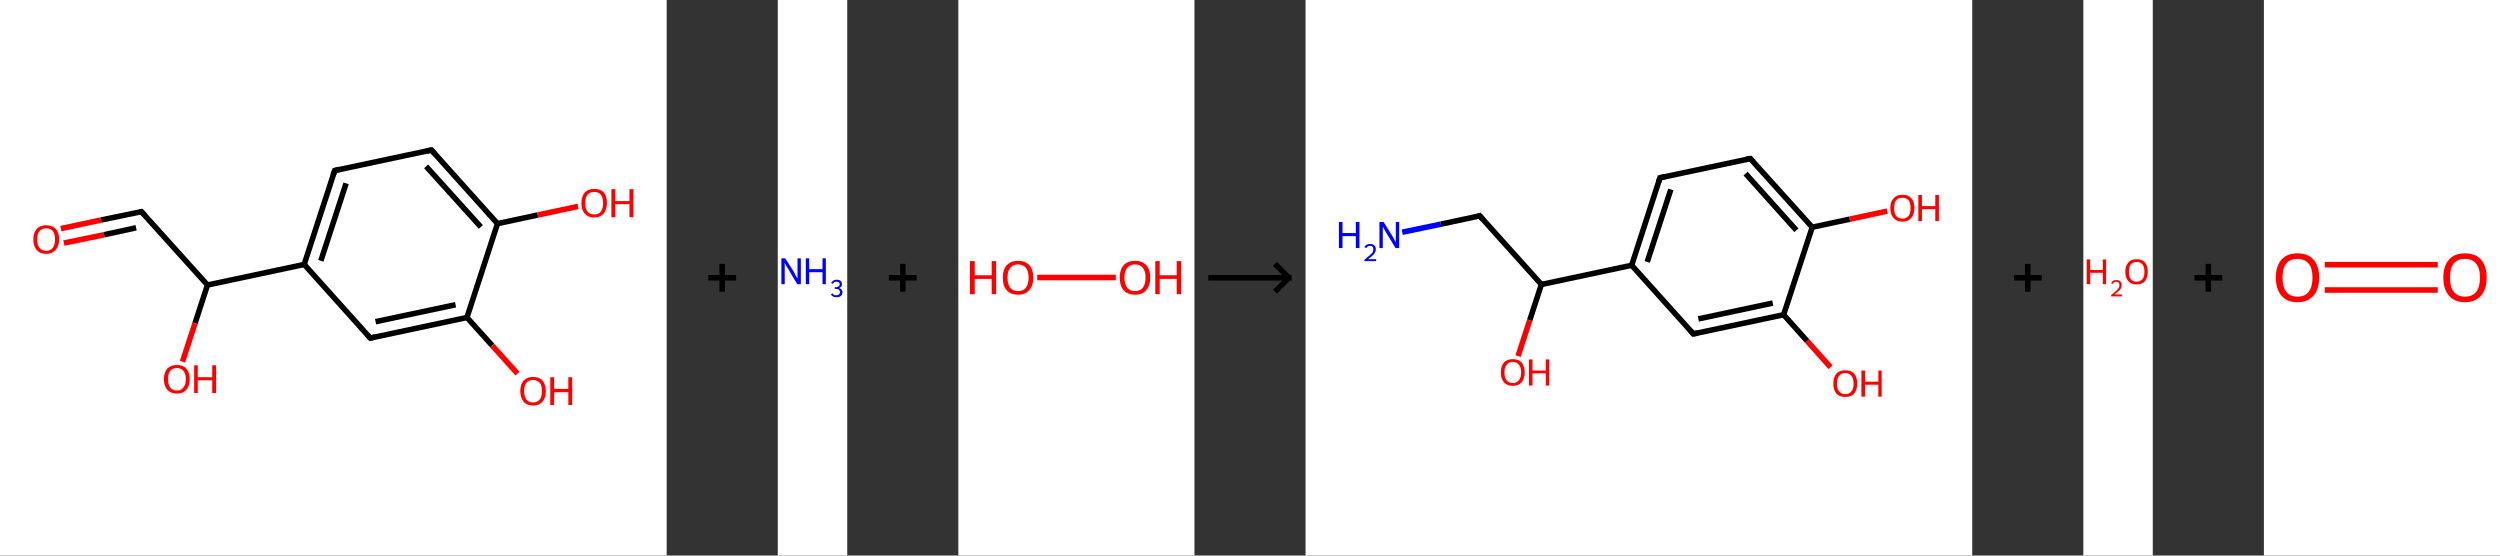 <?xml version='1.0' encoding='ASCII' standalone='yes'?>
<svg xmlns="http://www.w3.org/2000/svg" xmlns:xlink="http://www.w3.org/1999/xlink" version="1.1" width="900.0px" viewBox="0 0 900.0 200.0" height="200.0px">
  <rect x="0" y="0" width="900.0" height="200.0" fill="#333333" stroke="none"/>
  <g>
    <g transform="translate(0, 0) scale(1 1) "><!-- END OF HEADER -->
<rect style="opacity:1.0;fill:#FFFFFF;stroke:none" width="240.0" height="200.0" x="0.0" y="0.0"> </rect>
<path class="bond-0 atom-0 atom-1" d="M 21.9,82.3 L 36.4,79.2" style="fill:none;fill-rule:evenodd;stroke:#FF0000;stroke-width:2.0px;stroke-linecap:butt;stroke-linejoin:miter;stroke-opacity:1"/>
<path class="bond-0 atom-0 atom-1" d="M 36.4,79.2 L 50.9,76.2" style="fill:none;fill-rule:evenodd;stroke:#000000;stroke-width:2.0px;stroke-linecap:butt;stroke-linejoin:miter;stroke-opacity:1"/>
<path class="bond-0 atom-0 atom-1" d="M 23.0,87.5 L 37.5,84.5" style="fill:none;fill-rule:evenodd;stroke:#FF0000;stroke-width:2.0px;stroke-linecap:butt;stroke-linejoin:miter;stroke-opacity:1"/>
<path class="bond-0 atom-0 atom-1" d="M 37.5,84.5 L 49.0,82.0" style="fill:none;fill-rule:evenodd;stroke:#000000;stroke-width:2.0px;stroke-linecap:butt;stroke-linejoin:miter;stroke-opacity:1"/>
<path class="bond-1 atom-1 atom-2" d="M 50.9,76.2 L 74.7,102.6" style="fill:none;fill-rule:evenodd;stroke:#000000;stroke-width:2.0px;stroke-linecap:butt;stroke-linejoin:miter;stroke-opacity:1"/>
<path class="bond-2 atom-2 atom-3" d="M 74.7,102.6 L 70.2,116.4" style="fill:none;fill-rule:evenodd;stroke:#000000;stroke-width:2.0px;stroke-linecap:butt;stroke-linejoin:miter;stroke-opacity:1"/>
<path class="bond-2 atom-2 atom-3" d="M 70.2,116.4 L 65.7,130.2" style="fill:none;fill-rule:evenodd;stroke:#FF0000;stroke-width:2.0px;stroke-linecap:butt;stroke-linejoin:miter;stroke-opacity:1"/>
<path class="bond-3 atom-2 atom-4" d="M 74.7,102.6 L 109.5,95.2" style="fill:none;fill-rule:evenodd;stroke:#000000;stroke-width:2.0px;stroke-linecap:butt;stroke-linejoin:miter;stroke-opacity:1"/>
<path class="bond-4 atom-4 atom-5" d="M 109.5,95.2 L 120.5,61.4" style="fill:none;fill-rule:evenodd;stroke:#000000;stroke-width:2.0px;stroke-linecap:butt;stroke-linejoin:miter;stroke-opacity:1"/>
<path class="bond-4 atom-4 atom-5" d="M 115.5,93.9 L 124.6,66.0" style="fill:none;fill-rule:evenodd;stroke:#000000;stroke-width:2.0px;stroke-linecap:butt;stroke-linejoin:miter;stroke-opacity:1"/>
<path class="bond-5 atom-5 atom-6" d="M 120.5,61.4 L 155.3,54.0" style="fill:none;fill-rule:evenodd;stroke:#000000;stroke-width:2.0px;stroke-linecap:butt;stroke-linejoin:miter;stroke-opacity:1"/>
<path class="bond-6 atom-6 atom-7" d="M 155.3,54.0 L 179.1,80.5" style="fill:none;fill-rule:evenodd;stroke:#000000;stroke-width:2.0px;stroke-linecap:butt;stroke-linejoin:miter;stroke-opacity:1"/>
<path class="bond-6 atom-6 atom-7" d="M 153.4,59.9 L 173.1,81.7" style="fill:none;fill-rule:evenodd;stroke:#000000;stroke-width:2.0px;stroke-linecap:butt;stroke-linejoin:miter;stroke-opacity:1"/>
<path class="bond-7 atom-7 atom-8" d="M 179.1,80.5 L 193.6,77.4" style="fill:none;fill-rule:evenodd;stroke:#000000;stroke-width:2.0px;stroke-linecap:butt;stroke-linejoin:miter;stroke-opacity:1"/>
<path class="bond-7 atom-7 atom-8" d="M 193.6,77.4 L 208.1,74.3" style="fill:none;fill-rule:evenodd;stroke:#FF0000;stroke-width:2.0px;stroke-linecap:butt;stroke-linejoin:miter;stroke-opacity:1"/>
<path class="bond-8 atom-7 atom-9" d="M 179.1,80.5 L 168.1,114.3" style="fill:none;fill-rule:evenodd;stroke:#000000;stroke-width:2.0px;stroke-linecap:butt;stroke-linejoin:miter;stroke-opacity:1"/>
<path class="bond-9 atom-9 atom-10" d="M 168.1,114.3 L 177.2,124.4" style="fill:none;fill-rule:evenodd;stroke:#000000;stroke-width:2.0px;stroke-linecap:butt;stroke-linejoin:miter;stroke-opacity:1"/>
<path class="bond-9 atom-9 atom-10" d="M 177.2,124.4 L 186.3,134.5" style="fill:none;fill-rule:evenodd;stroke:#FF0000;stroke-width:2.0px;stroke-linecap:butt;stroke-linejoin:miter;stroke-opacity:1"/>
<path class="bond-10 atom-9 atom-11" d="M 168.1,114.3 L 133.3,121.7" style="fill:none;fill-rule:evenodd;stroke:#000000;stroke-width:2.0px;stroke-linecap:butt;stroke-linejoin:miter;stroke-opacity:1"/>
<path class="bond-10 atom-9 atom-11" d="M 164.0,109.7 L 135.2,115.8" style="fill:none;fill-rule:evenodd;stroke:#000000;stroke-width:2.0px;stroke-linecap:butt;stroke-linejoin:miter;stroke-opacity:1"/>
<path class="bond-11 atom-11 atom-4" d="M 133.3,121.7 L 109.5,95.2" style="fill:none;fill-rule:evenodd;stroke:#000000;stroke-width:2.0px;stroke-linecap:butt;stroke-linejoin:miter;stroke-opacity:1"/>
<path d="M 50.2,76.3 L 50.9,76.2 L 52.1,77.5" style="fill:none;stroke:#000000;stroke-width:2.0px;stroke-linecap:butt;stroke-linejoin:miter;stroke-opacity:1;"/>
<path d="M 119.9,63.1 L 120.5,61.4 L 122.2,61.0" style="fill:none;stroke:#000000;stroke-width:2.0px;stroke-linecap:butt;stroke-linejoin:miter;stroke-opacity:1;"/>
<path d="M 153.6,54.4 L 155.3,54.0 L 156.5,55.3" style="fill:none;stroke:#000000;stroke-width:2.0px;stroke-linecap:butt;stroke-linejoin:miter;stroke-opacity:1;"/>
<path d="M 135.0,121.3 L 133.3,121.7 L 132.1,120.4" style="fill:none;stroke:#000000;stroke-width:2.0px;stroke-linecap:butt;stroke-linejoin:miter;stroke-opacity:1;"/>
<path class="atom-0" d="M 12.0 86.2 Q 12.0 83.8, 13.2 82.4 Q 14.4 81.1, 16.6 81.1 Q 18.9 81.1, 20.1 82.4 Q 21.3 83.8, 21.3 86.2 Q 21.3 88.6, 20.0 90.0 Q 18.8 91.4, 16.6 91.4 Q 14.4 91.4, 13.2 90.0 Q 12.0 88.6, 12.0 86.2 M 16.6 90.3 Q 18.2 90.3, 19.0 89.2 Q 19.8 88.2, 19.8 86.2 Q 19.8 84.2, 19.0 83.2 Q 18.2 82.2, 16.6 82.2 Q 15.1 82.2, 14.2 83.2 Q 13.4 84.2, 13.4 86.2 Q 13.4 88.2, 14.2 89.2 Q 15.1 90.3, 16.6 90.3 " fill="#FF0000"/>
<path class="atom-3" d="M 59.0 136.5 Q 59.0 134.1, 60.2 132.7 Q 61.4 131.4, 63.7 131.4 Q 65.9 131.4, 67.1 132.7 Q 68.3 134.1, 68.3 136.5 Q 68.3 138.9, 67.1 140.3 Q 65.9 141.7, 63.7 141.7 Q 61.5 141.7, 60.2 140.3 Q 59.0 138.9, 59.0 136.5 M 63.7 140.6 Q 65.2 140.6, 66.0 139.5 Q 66.9 138.5, 66.9 136.5 Q 66.9 134.5, 66.0 133.5 Q 65.2 132.5, 63.7 132.5 Q 62.1 132.5, 61.3 133.5 Q 60.5 134.5, 60.5 136.5 Q 60.5 138.5, 61.3 139.5 Q 62.1 140.6, 63.7 140.6 " fill="#FF0000"/>
<path class="atom-3" d="M 69.9 131.5 L 71.2 131.5 L 71.2 135.8 L 76.4 135.8 L 76.4 131.5 L 77.8 131.5 L 77.8 141.5 L 76.4 141.5 L 76.4 136.9 L 71.2 136.9 L 71.2 141.5 L 69.9 141.5 L 69.9 131.5 " fill="#FF0000"/>
<path class="atom-8" d="M 209.3 73.1 Q 209.3 70.7, 210.5 69.3 Q 211.7 68.0, 213.9 68.0 Q 216.2 68.0, 217.4 69.3 Q 218.5 70.7, 218.5 73.1 Q 218.5 75.5, 217.3 76.9 Q 216.1 78.3, 213.9 78.3 Q 211.7 78.3, 210.5 76.9 Q 209.3 75.6, 209.3 73.1 M 213.9 77.2 Q 215.5 77.2, 216.3 76.2 Q 217.1 75.1, 217.1 73.1 Q 217.1 71.1, 216.3 70.1 Q 215.5 69.1, 213.9 69.1 Q 212.4 69.1, 211.5 70.1 Q 210.7 71.1, 210.7 73.1 Q 210.7 75.1, 211.5 76.2 Q 212.4 77.2, 213.9 77.2 " fill="#FF0000"/>
<path class="atom-8" d="M 220.1 68.1 L 221.5 68.1 L 221.5 72.4 L 226.6 72.4 L 226.6 68.1 L 228.0 68.1 L 228.0 78.2 L 226.6 78.2 L 226.6 73.5 L 221.5 73.5 L 221.5 78.2 L 220.1 78.2 L 220.1 68.1 " fill="#FF0000"/>
<path class="atom-10" d="M 187.3 140.8 Q 187.3 138.4, 188.5 137.0 Q 189.7 135.7, 191.9 135.7 Q 194.1 135.7, 195.3 137.0 Q 196.5 138.4, 196.5 140.8 Q 196.5 143.2, 195.3 144.6 Q 194.1 146.0, 191.9 146.0 Q 189.7 146.0, 188.5 144.6 Q 187.3 143.2, 187.3 140.8 M 191.9 144.9 Q 193.4 144.9, 194.3 143.8 Q 195.1 142.8, 195.1 140.8 Q 195.1 138.8, 194.3 137.8 Q 193.4 136.8, 191.9 136.8 Q 190.4 136.8, 189.5 137.8 Q 188.7 138.8, 188.7 140.8 Q 188.7 142.8, 189.5 143.8 Q 190.4 144.9, 191.9 144.9 " fill="#FF0000"/>
<path class="atom-10" d="M 198.1 135.8 L 199.5 135.8 L 199.5 140.0 L 204.6 140.0 L 204.6 135.8 L 206.0 135.8 L 206.0 145.8 L 204.6 145.8 L 204.6 141.2 L 199.5 141.2 L 199.5 145.8 L 198.1 145.8 L 198.1 135.8 " fill="#FF0000"/>
</g>
    <g transform="translate(240.0, 0) scale(1 1) "><line x1="15" y1="100" x2="25" y2="100" style="stroke:rgb(0,0,0);stroke-width:2"/>
  <line x1="20" y1="95" x2="20" y2="105" style="stroke:rgb(0,0,0);stroke-width:2"/>
</g>
    <g transform="translate(280.0, 0) scale(1 1) "><!-- END OF HEADER -->
<rect style="opacity:1.0;fill:#FFFFFF;stroke:none" width="25.0" height="200.0" x="0.0" y="0.0"> </rect>
<path class="atom-0" d="M 2.7 93.0 L 5.8 97.9 Q 6.1 98.4, 6.5 99.3 Q 7.0 100.2, 7.1 100.2 L 7.1 93.0 L 8.3 93.0 L 8.3 102.3 L 7.0 102.3 L 3.8 96.9 Q 3.4 96.3, 3.0 95.6 Q 2.6 94.8, 2.5 94.6 L 2.5 102.3 L 1.3 102.3 L 1.3 93.0 L 2.7 93.0 " fill="#0000FF"/>
<path class="atom-0" d="M 10.1 93.0 L 11.3 93.0 L 11.3 96.9 L 16.1 96.9 L 16.1 93.0 L 17.3 93.0 L 17.3 102.3 L 16.1 102.3 L 16.1 98.0 L 11.3 98.0 L 11.3 102.3 L 10.1 102.3 L 10.1 93.0 " fill="#0000FF"/>
<path class="atom-0" d="M 22.1 103.7 Q 22.7 103.9, 23.0 104.3 Q 23.3 104.6, 23.3 105.2 Q 23.3 105.8, 23.0 106.2 Q 22.7 106.6, 22.3 106.8 Q 21.8 107.0, 21.2 107.0 Q 20.5 107.0, 20.0 106.8 Q 19.5 106.5, 19.1 106.1 L 19.6 105.6 Q 20.0 106.0, 20.3 106.2 Q 20.6 106.3, 21.2 106.3 Q 21.7 106.3, 22.0 106.0 Q 22.4 105.7, 22.4 105.2 Q 22.4 104.6, 22.0 104.3 Q 21.7 104.0, 20.9 104.0 L 20.5 104.0 L 20.5 103.4 L 20.9 103.4 Q 21.5 103.4, 21.9 103.1 Q 22.3 102.8, 22.3 102.3 Q 22.3 101.9, 22.0 101.7 Q 21.7 101.4, 21.2 101.4 Q 20.7 101.4, 20.3 101.6 Q 20.0 101.8, 19.8 102.2 L 19.2 101.9 Q 19.4 101.4, 19.9 101.1 Q 20.4 100.7, 21.2 100.7 Q 22.1 100.7, 22.6 101.1 Q 23.1 101.6, 23.1 102.3 Q 23.1 102.8, 22.9 103.1 Q 22.6 103.5, 22.1 103.7 " fill="#0000FF"/>
</g>
    <g transform="translate(305.0, 0) scale(1 1) "><line x1="15" y1="100" x2="25" y2="100" style="stroke:rgb(0,0,0);stroke-width:2"/>
  <line x1="20" y1="95" x2="20" y2="105" style="stroke:rgb(0,0,0);stroke-width:2"/>
</g>
    <g transform="translate(345.0, 0) scale(1 1) "><!-- END OF HEADER -->
<rect style="opacity:1.0;fill:#FFFFFF;stroke:none" width="85.0" height="200.0" x="0.0" y="0.0"> </rect>
<path class="bond-0 atom-0 atom-1" d="M 28.4,99.9 L 56.7,99.9" style="fill:none;fill-rule:evenodd;stroke:#FF0000;stroke-width:2.0px;stroke-linecap:butt;stroke-linejoin:miter;stroke-opacity:1"/>
<path class="atom-0" d="M 4.2 94.0 L 5.9 94.0 L 5.9 99.1 L 12.0 99.1 L 12.0 94.0 L 13.6 94.0 L 13.6 105.9 L 12.0 105.9 L 12.0 100.4 L 5.9 100.4 L 5.9 105.9 L 4.2 105.9 L 4.2 94.0 " fill="#FF0000"/>
<path class="atom-0" d="M 16.0 99.9 Q 16.0 97.1, 17.4 95.5 Q 18.9 93.9, 21.5 93.9 Q 24.1 93.9, 25.6 95.5 Q 27.0 97.1, 27.0 99.9 Q 27.0 102.8, 25.5 104.5 Q 24.1 106.1, 21.5 106.1 Q 18.9 106.1, 17.4 104.5 Q 16.0 102.9, 16.0 99.9 M 21.5 104.8 Q 23.3 104.8, 24.3 103.6 Q 25.3 102.3, 25.3 99.9 Q 25.3 97.6, 24.3 96.4 Q 23.3 95.2, 21.5 95.2 Q 19.7 95.2, 18.7 96.4 Q 17.7 97.6, 17.7 99.9 Q 17.7 102.3, 18.7 103.6 Q 19.7 104.8, 21.5 104.8 " fill="#FF0000"/>
<path class="atom-1" d="M 58.1 99.9 Q 58.1 97.1, 59.5 95.5 Q 60.9 93.9, 63.6 93.9 Q 66.2 93.9, 67.7 95.5 Q 69.1 97.1, 69.1 99.9 Q 69.1 102.8, 67.6 104.5 Q 66.2 106.1, 63.6 106.1 Q 61.0 106.1, 59.5 104.5 Q 58.1 102.9, 58.1 99.9 M 63.6 104.8 Q 65.4 104.8, 66.4 103.6 Q 67.4 102.3, 67.4 99.9 Q 67.4 97.6, 66.4 96.4 Q 65.4 95.2, 63.6 95.2 Q 61.8 95.2, 60.8 96.4 Q 59.8 97.6, 59.8 99.9 Q 59.8 102.3, 60.8 103.6 Q 61.8 104.8, 63.6 104.8 " fill="#FF0000"/>
<path class="atom-1" d="M 70.9 94.0 L 72.5 94.0 L 72.5 99.1 L 78.6 99.1 L 78.6 94.0 L 80.2 94.0 L 80.2 105.9 L 78.6 105.9 L 78.6 100.4 L 72.5 100.4 L 72.5 105.9 L 70.9 105.9 L 70.9 94.0 " fill="#FF0000"/>
</g>
    <g transform="translate(430.0, 0) scale(1 1) "><line x1="5" y1="100" x2="35" y2="100" style="stroke:rgb(0,0,0);stroke-width:2"/>
  <line x1="34" y1="100" x2="29" y2="95" style="stroke:rgb(0,0,0);stroke-width:2"/>
  <line x1="34" y1="100" x2="29" y2="105" style="stroke:rgb(0,0,0);stroke-width:2"/>
</g>
    <g transform="translate(470.0, 0) scale(1 1) "><!-- END OF HEADER -->
<rect style="opacity:1.0;fill:#FFFFFF;stroke:none" width="240.0" height="200.0" x="0.0" y="0.0"> </rect>
<path class="bond-0 atom-0 atom-1" d="M 34.8,83.6 L 48.7,80.7" style="fill:none;fill-rule:evenodd;stroke:#0000FF;stroke-width:2.0px;stroke-linecap:butt;stroke-linejoin:miter;stroke-opacity:1"/>
<path class="bond-0 atom-0 atom-1" d="M 48.7,80.7 L 62.7,77.7" style="fill:none;fill-rule:evenodd;stroke:#000000;stroke-width:2.0px;stroke-linecap:butt;stroke-linejoin:miter;stroke-opacity:1"/>
<path class="bond-1 atom-1 atom-2" d="M 62.7,77.7 L 84.9,102.4" style="fill:none;fill-rule:evenodd;stroke:#000000;stroke-width:2.0px;stroke-linecap:butt;stroke-linejoin:miter;stroke-opacity:1"/>
<path class="bond-2 atom-2 atom-3" d="M 84.9,102.4 L 80.7,115.3" style="fill:none;fill-rule:evenodd;stroke:#000000;stroke-width:2.0px;stroke-linecap:butt;stroke-linejoin:miter;stroke-opacity:1"/>
<path class="bond-2 atom-2 atom-3" d="M 80.7,115.3 L 76.5,128.2" style="fill:none;fill-rule:evenodd;stroke:#FF0000;stroke-width:2.0px;stroke-linecap:butt;stroke-linejoin:miter;stroke-opacity:1"/>
<path class="bond-3 atom-2 atom-4" d="M 84.9,102.4 L 117.4,95.5" style="fill:none;fill-rule:evenodd;stroke:#000000;stroke-width:2.0px;stroke-linecap:butt;stroke-linejoin:miter;stroke-opacity:1"/>
<path class="bond-4 atom-4 atom-5" d="M 117.4,95.5 L 127.6,64.0" style="fill:none;fill-rule:evenodd;stroke:#000000;stroke-width:2.0px;stroke-linecap:butt;stroke-linejoin:miter;stroke-opacity:1"/>
<path class="bond-4 atom-4 atom-5" d="M 123.0,94.3 L 131.5,68.2" style="fill:none;fill-rule:evenodd;stroke:#000000;stroke-width:2.0px;stroke-linecap:butt;stroke-linejoin:miter;stroke-opacity:1"/>
<path class="bond-5 atom-5 atom-6" d="M 127.6,64.0 L 160.1,57.1" style="fill:none;fill-rule:evenodd;stroke:#000000;stroke-width:2.0px;stroke-linecap:butt;stroke-linejoin:miter;stroke-opacity:1"/>
<path class="bond-6 atom-6 atom-7" d="M 160.1,57.1 L 182.4,81.8" style="fill:none;fill-rule:evenodd;stroke:#000000;stroke-width:2.0px;stroke-linecap:butt;stroke-linejoin:miter;stroke-opacity:1"/>
<path class="bond-6 atom-6 atom-7" d="M 158.4,62.5 L 176.7,82.9" style="fill:none;fill-rule:evenodd;stroke:#000000;stroke-width:2.0px;stroke-linecap:butt;stroke-linejoin:miter;stroke-opacity:1"/>
<path class="bond-7 atom-7 atom-8" d="M 182.4,81.8 L 195.9,78.9" style="fill:none;fill-rule:evenodd;stroke:#000000;stroke-width:2.0px;stroke-linecap:butt;stroke-linejoin:miter;stroke-opacity:1"/>
<path class="bond-7 atom-7 atom-8" d="M 195.9,78.9 L 209.4,76.0" style="fill:none;fill-rule:evenodd;stroke:#FF0000;stroke-width:2.0px;stroke-linecap:butt;stroke-linejoin:miter;stroke-opacity:1"/>
<path class="bond-8 atom-7 atom-9" d="M 182.4,81.8 L 172.1,113.3" style="fill:none;fill-rule:evenodd;stroke:#000000;stroke-width:2.0px;stroke-linecap:butt;stroke-linejoin:miter;stroke-opacity:1"/>
<path class="bond-9 atom-9 atom-10" d="M 172.1,113.3 L 180.6,122.8" style="fill:none;fill-rule:evenodd;stroke:#000000;stroke-width:2.0px;stroke-linecap:butt;stroke-linejoin:miter;stroke-opacity:1"/>
<path class="bond-9 atom-9 atom-10" d="M 180.6,122.8 L 189.0,132.2" style="fill:none;fill-rule:evenodd;stroke:#FF0000;stroke-width:2.0px;stroke-linecap:butt;stroke-linejoin:miter;stroke-opacity:1"/>
<path class="bond-10 atom-9 atom-11" d="M 172.1,113.3 L 139.6,120.2" style="fill:none;fill-rule:evenodd;stroke:#000000;stroke-width:2.0px;stroke-linecap:butt;stroke-linejoin:miter;stroke-opacity:1"/>
<path class="bond-10 atom-9 atom-11" d="M 168.2,109.1 L 141.4,114.8" style="fill:none;fill-rule:evenodd;stroke:#000000;stroke-width:2.0px;stroke-linecap:butt;stroke-linejoin:miter;stroke-opacity:1"/>
<path class="bond-11 atom-11 atom-4" d="M 139.6,120.2 L 117.4,95.5" style="fill:none;fill-rule:evenodd;stroke:#000000;stroke-width:2.0px;stroke-linecap:butt;stroke-linejoin:miter;stroke-opacity:1"/>
<path d="M 62.0,77.9 L 62.7,77.7 L 63.8,79.0" style="fill:none;stroke:#000000;stroke-width:2.0px;stroke-linecap:butt;stroke-linejoin:miter;stroke-opacity:1;"/>
<path d="M 127.1,65.5 L 127.6,64.0 L 129.3,63.6" style="fill:none;stroke:#000000;stroke-width:2.0px;stroke-linecap:butt;stroke-linejoin:miter;stroke-opacity:1;"/>
<path d="M 158.5,57.4 L 160.1,57.1 L 161.3,58.3" style="fill:none;stroke:#000000;stroke-width:2.0px;stroke-linecap:butt;stroke-linejoin:miter;stroke-opacity:1;"/>
<path d="M 141.2,119.9 L 139.6,120.2 L 138.5,119.0" style="fill:none;stroke:#000000;stroke-width:2.0px;stroke-linecap:butt;stroke-linejoin:miter;stroke-opacity:1;"/>
<path class="atom-0" d="M 12.0 79.9 L 13.3 79.9 L 13.3 83.9 L 18.1 83.9 L 18.1 79.9 L 19.4 79.9 L 19.4 89.3 L 18.1 89.3 L 18.1 85.0 L 13.3 85.0 L 13.3 89.3 L 12.0 89.3 L 12.0 79.9 " fill="#0000FF"/>
<path class="atom-0" d="M 21.2 89.0 Q 21.4 88.4, 22.0 88.1 Q 22.5 87.8, 23.3 87.8 Q 24.2 87.8, 24.7 88.3 Q 25.3 88.8, 25.3 89.7 Q 25.3 90.6, 24.6 91.5 Q 23.9 92.3, 22.5 93.3 L 25.4 93.3 L 25.4 94.0 L 21.2 94.0 L 21.2 93.5 Q 22.3 92.6, 23.0 92.0 Q 23.7 91.4, 24.1 90.9 Q 24.4 90.3, 24.4 89.7 Q 24.4 89.1, 24.1 88.8 Q 23.8 88.5, 23.3 88.5 Q 22.8 88.5, 22.4 88.7 Q 22.1 88.9, 21.9 89.3 L 21.2 89.0 " fill="#0000FF"/>
<path class="atom-0" d="M 28.1 79.9 L 31.2 84.9 Q 31.5 85.4, 32.0 86.3 Q 32.4 87.2, 32.5 87.2 L 32.5 79.9 L 33.7 79.9 L 33.7 89.3 L 32.4 89.3 L 29.1 83.9 Q 28.7 83.3, 28.3 82.5 Q 27.9 81.8, 27.8 81.6 L 27.8 89.3 L 26.6 89.3 L 26.6 79.9 L 28.1 79.9 " fill="#0000FF"/>
<path class="atom-3" d="M 70.3 134.1 Q 70.3 131.8, 71.4 130.5 Q 72.5 129.3, 74.6 129.3 Q 76.7 129.3, 77.8 130.5 Q 78.9 131.8, 78.9 134.1 Q 78.9 136.3, 77.8 137.6 Q 76.7 138.9, 74.6 138.9 Q 72.5 138.9, 71.4 137.6 Q 70.3 136.4, 70.3 134.1 M 74.6 137.9 Q 76.0 137.9, 76.8 136.9 Q 77.6 135.9, 77.6 134.1 Q 77.6 132.2, 76.8 131.3 Q 76.0 130.3, 74.6 130.3 Q 73.2 130.3, 72.4 131.3 Q 71.6 132.2, 71.6 134.1 Q 71.6 136.0, 72.4 136.9 Q 73.2 137.9, 74.6 137.9 " fill="#FF0000"/>
<path class="atom-3" d="M 80.4 129.4 L 81.7 129.4 L 81.7 133.4 L 86.5 133.4 L 86.5 129.4 L 87.7 129.4 L 87.7 138.8 L 86.5 138.8 L 86.5 134.4 L 81.7 134.4 L 81.7 138.8 L 80.4 138.8 L 80.4 129.4 " fill="#FF0000"/>
<path class="atom-8" d="M 210.5 74.9 Q 210.5 72.6, 211.7 71.4 Q 212.8 70.1, 214.9 70.1 Q 216.9 70.1, 218.1 71.4 Q 219.2 72.6, 219.2 74.9 Q 219.2 77.2, 218.0 78.5 Q 216.9 79.8, 214.9 79.8 Q 212.8 79.8, 211.7 78.5 Q 210.5 77.2, 210.5 74.9 M 214.9 78.7 Q 216.3 78.7, 217.1 77.7 Q 217.8 76.8, 217.8 74.9 Q 217.8 73.0, 217.1 72.1 Q 216.3 71.2, 214.9 71.2 Q 213.4 71.2, 212.6 72.1 Q 211.9 73.0, 211.9 74.9 Q 211.9 76.8, 212.6 77.7 Q 213.4 78.7, 214.9 78.7 " fill="#FF0000"/>
<path class="atom-8" d="M 220.6 70.2 L 221.9 70.2 L 221.9 74.2 L 226.7 74.2 L 226.7 70.2 L 228.0 70.2 L 228.0 79.6 L 226.7 79.6 L 226.7 75.3 L 221.9 75.3 L 221.9 79.6 L 220.6 79.6 L 220.6 70.2 " fill="#FF0000"/>
<path class="atom-10" d="M 190.0 138.1 Q 190.0 135.8, 191.1 134.5 Q 192.2 133.3, 194.3 133.3 Q 196.4 133.3, 197.5 134.5 Q 198.6 135.8, 198.6 138.1 Q 198.6 140.4, 197.5 141.7 Q 196.4 142.9, 194.3 142.9 Q 192.2 142.9, 191.1 141.7 Q 190.0 140.4, 190.0 138.1 M 194.3 141.9 Q 195.7 141.9, 196.5 140.9 Q 197.3 140.0, 197.3 138.1 Q 197.3 136.2, 196.5 135.3 Q 195.7 134.3, 194.3 134.3 Q 192.9 134.3, 192.1 135.3 Q 191.3 136.2, 191.3 138.1 Q 191.3 140.0, 192.1 140.9 Q 192.9 141.9, 194.3 141.9 " fill="#FF0000"/>
<path class="atom-10" d="M 200.1 133.4 L 201.4 133.4 L 201.4 137.4 L 206.2 137.4 L 206.2 133.4 L 207.4 133.4 L 207.4 142.8 L 206.2 142.8 L 206.2 138.5 L 201.4 138.5 L 201.4 142.8 L 200.1 142.8 L 200.1 133.4 " fill="#FF0000"/>
</g>
    <g transform="translate(710.0, 0) scale(1 1) "><line x1="15" y1="100" x2="25" y2="100" style="stroke:rgb(0,0,0);stroke-width:2"/>
  <line x1="20" y1="95" x2="20" y2="105" style="stroke:rgb(0,0,0);stroke-width:2"/>
</g>
    <g transform="translate(750.0, 0) scale(1 1) "><!-- END OF HEADER -->
<rect style="opacity:1.0;fill:#FFFFFF;stroke:none" width="25.0" height="200.0" x="0.0" y="0.0"> </rect>
<path class="atom-0" d="M 1.2 93.4 L 2.5 93.4 L 2.5 97.2 L 7.0 97.2 L 7.0 93.4 L 8.2 93.4 L 8.2 102.3 L 7.0 102.3 L 7.0 98.2 L 2.5 98.2 L 2.5 102.3 L 1.2 102.3 L 1.2 93.4 " fill="#FF0000"/>
<path class="atom-0" d="M 10.0 102.0 Q 10.2 101.4, 10.7 101.1 Q 11.2 100.8, 11.9 100.8 Q 12.8 100.8, 13.3 101.3 Q 13.8 101.7, 13.8 102.6 Q 13.8 103.5, 13.2 104.3 Q 12.5 105.1, 11.2 106.0 L 13.9 106.0 L 13.9 106.7 L 10.0 106.7 L 10.0 106.2 Q 11.1 105.4, 11.7 104.8 Q 12.4 104.2, 12.7 103.7 Q 13.0 103.2, 13.0 102.6 Q 13.0 102.1, 12.7 101.8 Q 12.4 101.4, 11.9 101.4 Q 11.5 101.4, 11.1 101.6 Q 10.8 101.8, 10.6 102.2 L 10.0 102.0 " fill="#FF0000"/>
<path class="atom-0" d="M 15.1 97.8 Q 15.1 95.7, 16.2 94.5 Q 17.2 93.3, 19.2 93.3 Q 21.1 93.3, 22.2 94.5 Q 23.2 95.7, 23.2 97.8 Q 23.2 100.0, 22.2 101.2 Q 21.1 102.4, 19.2 102.4 Q 17.2 102.4, 16.2 101.2 Q 15.1 100.0, 15.1 97.8 M 19.2 101.4 Q 20.5 101.4, 21.3 100.5 Q 22.0 99.6, 22.0 97.8 Q 22.0 96.1, 21.3 95.2 Q 20.5 94.3, 19.2 94.3 Q 17.8 94.3, 17.1 95.2 Q 16.4 96.1, 16.4 97.8 Q 16.4 99.6, 17.1 100.5 Q 17.8 101.4, 19.2 101.4 " fill="#FF0000"/>
</g>
    <g transform="translate(775.0, 0) scale(1 1) "><line x1="15" y1="100" x2="25" y2="100" style="stroke:rgb(0,0,0);stroke-width:2"/>
  <line x1="20" y1="95" x2="20" y2="105" style="stroke:rgb(0,0,0);stroke-width:2"/>
</g>
    <g transform="translate(815.0, 0) scale(1 1) "><!-- END OF HEADER -->
<rect style="opacity:1.0;fill:#FFFFFF;stroke:none" width="85.0" height="200.0" x="0.0" y="0.0"> </rect>
<path class="bond-0 atom-0 atom-1" d="M 21.9,95.3 L 62.6,95.3" style="fill:none;fill-rule:evenodd;stroke:#FF0000;stroke-width:2.0px;stroke-linecap:butt;stroke-linejoin:miter;stroke-opacity:1"/>
<path class="bond-0 atom-0 atom-1" d="M 21.9,104.4 L 62.6,104.4" style="fill:none;fill-rule:evenodd;stroke:#FF0000;stroke-width:2.0px;stroke-linecap:butt;stroke-linejoin:miter;stroke-opacity:1"/>
<path class="atom-0" d="M 4.3 99.9 Q 4.3 95.8, 6.3 93.5 Q 8.3 91.2, 12.1 91.2 Q 15.9 91.2, 17.9 93.5 Q 19.9 95.8, 19.9 99.9 Q 19.9 104.1, 17.9 106.4 Q 15.8 108.8, 12.1 108.8 Q 8.3 108.8, 6.3 106.4 Q 4.3 104.1, 4.3 99.9 M 12.1 106.8 Q 14.7 106.8, 16.1 105.1 Q 17.5 103.3, 17.5 99.9 Q 17.5 96.6, 16.1 94.9 Q 14.7 93.2, 12.1 93.2 Q 9.5 93.2, 8.1 94.8 Q 6.7 96.5, 6.7 99.9 Q 6.7 103.4, 8.1 105.1 Q 9.5 106.8, 12.1 106.8 " fill="#FF0000"/>
<path class="atom-1" d="M 64.6 99.9 Q 64.6 95.8, 66.6 93.5 Q 68.6 91.2, 72.4 91.2 Q 76.2 91.2, 78.2 93.5 Q 80.2 95.8, 80.2 99.9 Q 80.2 104.1, 78.2 106.4 Q 76.1 108.8, 72.4 108.8 Q 68.6 108.8, 66.6 106.4 Q 64.6 104.1, 64.6 99.9 M 72.4 106.8 Q 75.0 106.8, 76.4 105.1 Q 77.8 103.3, 77.8 99.9 Q 77.8 96.6, 76.4 94.9 Q 75.0 93.2, 72.4 93.2 Q 69.8 93.2, 68.4 94.8 Q 67.0 96.5, 67.0 99.9 Q 67.0 103.4, 68.4 105.1 Q 69.8 106.8, 72.4 106.8 " fill="#FF0000"/>
</g>
  </g>
</svg>

